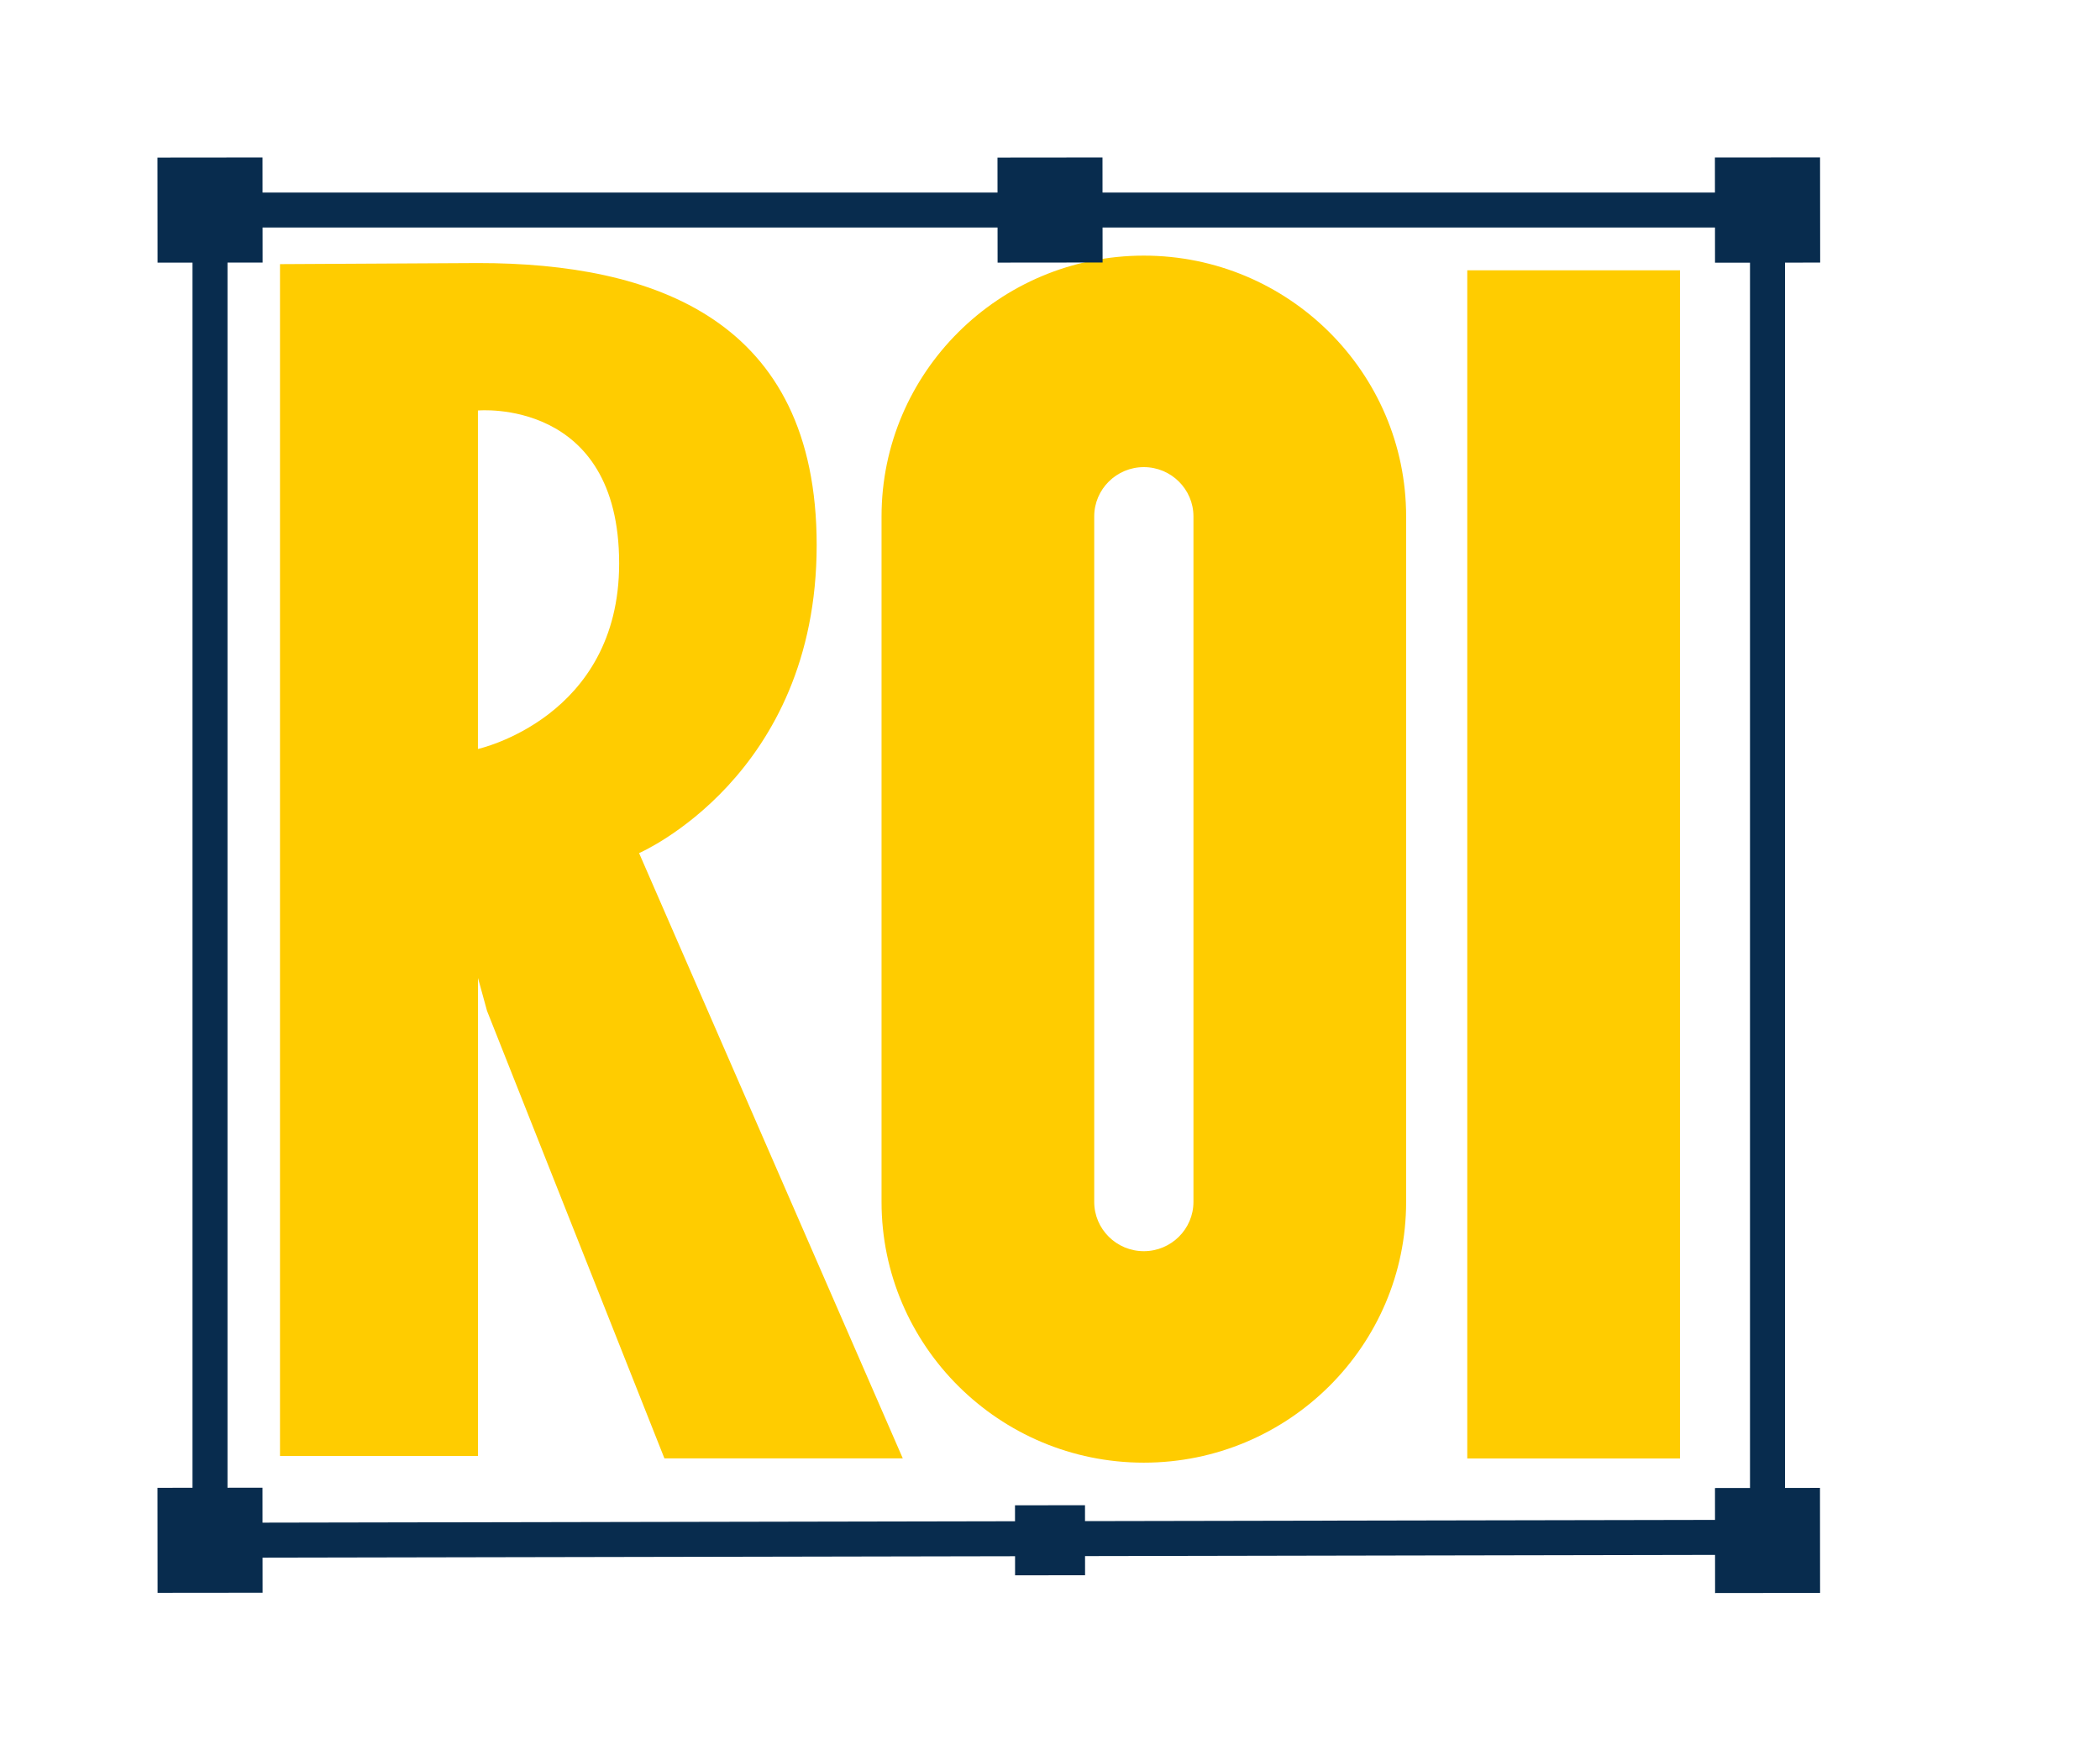 <svg width="120" height="100" viewBox="0 0 120 100" fill="none" xmlns="http://www.w3.org/2000/svg">
<path fill-rule="evenodd" clip-rule="evenodd" d="M50.374 68.669C50.374 76.883 57.097 83.567 65.362 83.567C73.627 83.567 80.35 76.883 80.35 68.669V29.504C80.35 21.29 73.627 14.605 65.362 14.605C57.097 14.605 50.374 21.29 50.374 29.504V68.669ZM62.527 29.504C62.527 27.951 63.801 26.688 65.362 26.688C66.923 26.688 68.197 27.951 68.197 29.504V68.669C68.197 70.222 66.923 71.485 65.362 71.485C63.797 71.485 62.527 70.222 62.527 68.669V29.504ZM36.519 48.741C36.519 48.741 46.667 44.367 46.667 31.139C46.667 18.252 37.377 15.029 27.314 15.029L16 15.091V83.183H27.314V55.875L27.83 57.755L37.967 83.323H51.588L36.519 48.741ZM35.38 32.192C35.38 41.023 27.31 42.791 27.31 42.791V23.453C27.31 23.453 35.38 22.707 35.38 32.192ZM96 15.444H83.844V83.327H96V15.444Z" fill="#FFCC00"/>
<path d="M101 87.832L12 88V12H101V87.832Z" stroke="#082C4E" stroke-width="2" stroke-miterlimit="10" stroke-linecap="round" stroke-linejoin="round"/>
<path d="M14.999 84.998L8.999 85.004L9.005 91.004L15.005 90.998L14.999 84.998Z" fill="#082C4E"/>
<path d="M103.999 85.009L97.999 85.016L98.005 91.016L104.005 91.009L103.999 85.009Z" fill="#082C4E"/>
<path d="M104.003 8.994L97.995 9L98.001 15.009L104.01 15.002L104.003 8.994Z" fill="#082C4E"/>
<path d="M15 8.998L8.998 9.004L9.004 15.006L15.006 15L15 8.998Z" fill="#082C4E"/>
<path d="M62.999 8.998L56.999 9.004L57.005 15.004L63.005 14.998L62.999 8.998Z" fill="#082C4E"/>
<path d="M62 85.999L58 86.004L58.004 90.004L62.004 89.999L62 85.999Z" fill="#082C4E"/>
</svg>
